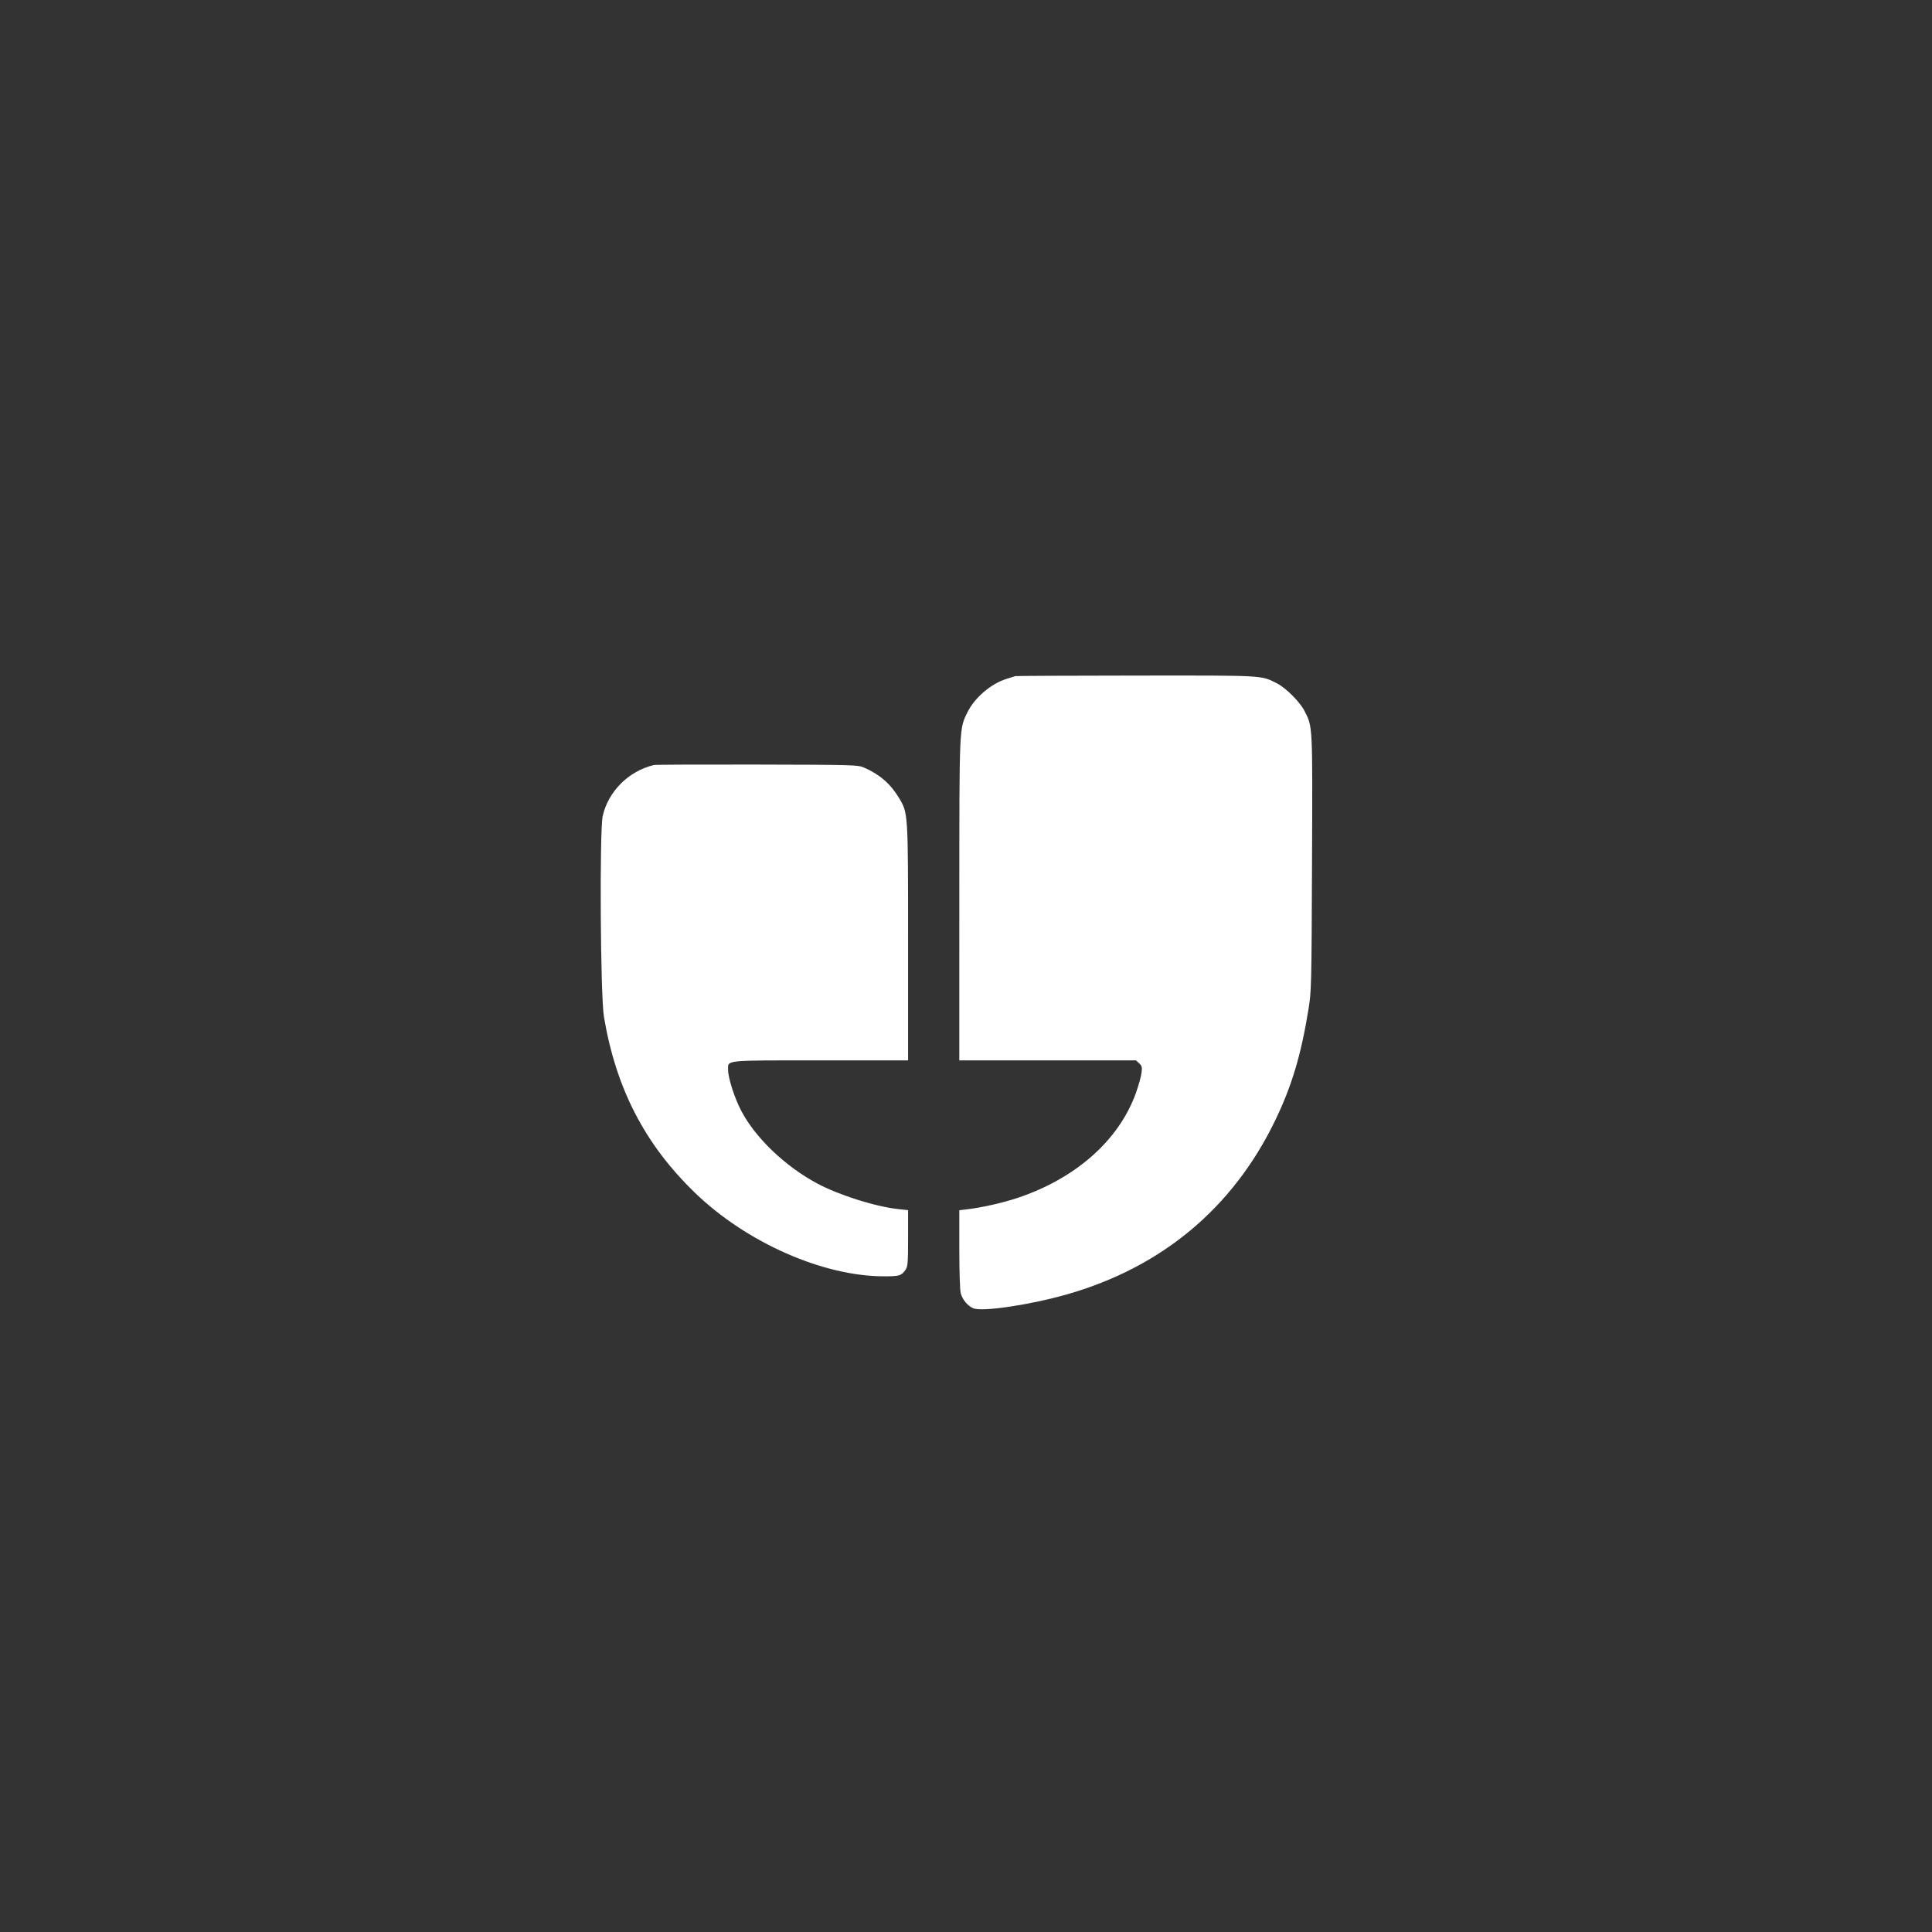 <svg xmlns="http://www.w3.org/2000/svg" width="60" height="60" viewBox="0 0 60 60"><rect x="0" y="0" width="60" height="60" fill="#333333" stroke="none"/><rect width="60" height="60" x="0" y="0" fill="transparent" rx="4.8"/><g width="30" height="30" fill="#FFF" viewBox="0 0 30 30"><path fill="#fff" fill-rule="evenodd" stroke="none" d="M 384.500 139.480 C 383.950 139.658, 381.064 140.555, 378.087 141.475 C 366.949 144.916, 355.060 155.059, 349.938 165.489 C 343.892 177.804, 344.036 174.490, 344.017 301.250 L 344 417 407.811 417 L 471.623 417 473.921 419.141 C 475.939 421.021, 476.140 421.888, 475.564 426.230 C 475.203 428.951, 473.426 435.321, 471.616 440.386 C 459.339 474.735, 427.992 502.456, 385.529 516.513 C 375.146 519.951, 360.212 523.304, 349.750 524.547 L 344 525.230 344.006 553.365 C 344.009 569.632, 344.447 583.069, 345.044 585.219 C 346.357 589.948, 350.066 594.370, 354.130 596.054 C 360.627 598.745, 395.480 593.540, 422.095 585.903 C 490.439 566.294, 541.622 523.499, 572.077 460.500 C 584.123 435.582, 590.864 413.083, 596.199 380 C 598.298 366.979, 598.388 363.234, 598.744 274.363 C 599.148 173.501, 599.294 176.433, 593.297 164.600 C 590.029 158.151, 579.883 147.987, 573.472 144.741 C 561.708 138.784, 565.472 138.993, 471.568 139.079 C 424.231 139.122, 385.050 139.303, 384.500 139.480 M 123.500 203.670 C 105.304 207.942, 90.418 222.747, 86.468 240.497 C 84.087 251.202, 84.802 370.387, 87.338 385.458 C 96.076 437.385, 116.793 477.480, 153 512.539 C 190.227 548.586, 245.765 573.081, 290 572.964 C 300.967 572.935, 302.184 572.542, 305.296 568.027 C 306.764 565.898, 307 562.752, 307 545.357 L 307 525.159 300.250 524.450 C 283.683 522.708, 256.968 514.284, 241.260 505.847 C 218.351 493.543, 197.030 473.226, 186.789 453.942 C 181.738 444.431, 177 429.818, 177 423.751 C 177 416.639, 173.424 417, 243.829 417 L 307 417 307 331.947 C 307 237.340, 307.074 238.510, 300.378 227.343 C 294.318 217.236, 286.296 210.317, 275 205.454 C 270.698 203.602, 267.311 203.509, 198 203.358 C 158.125 203.272, 124.600 203.412, 123.500 203.670" transform="translate(15, 15) scale(0.043) translate(0 0)"/></g></svg>